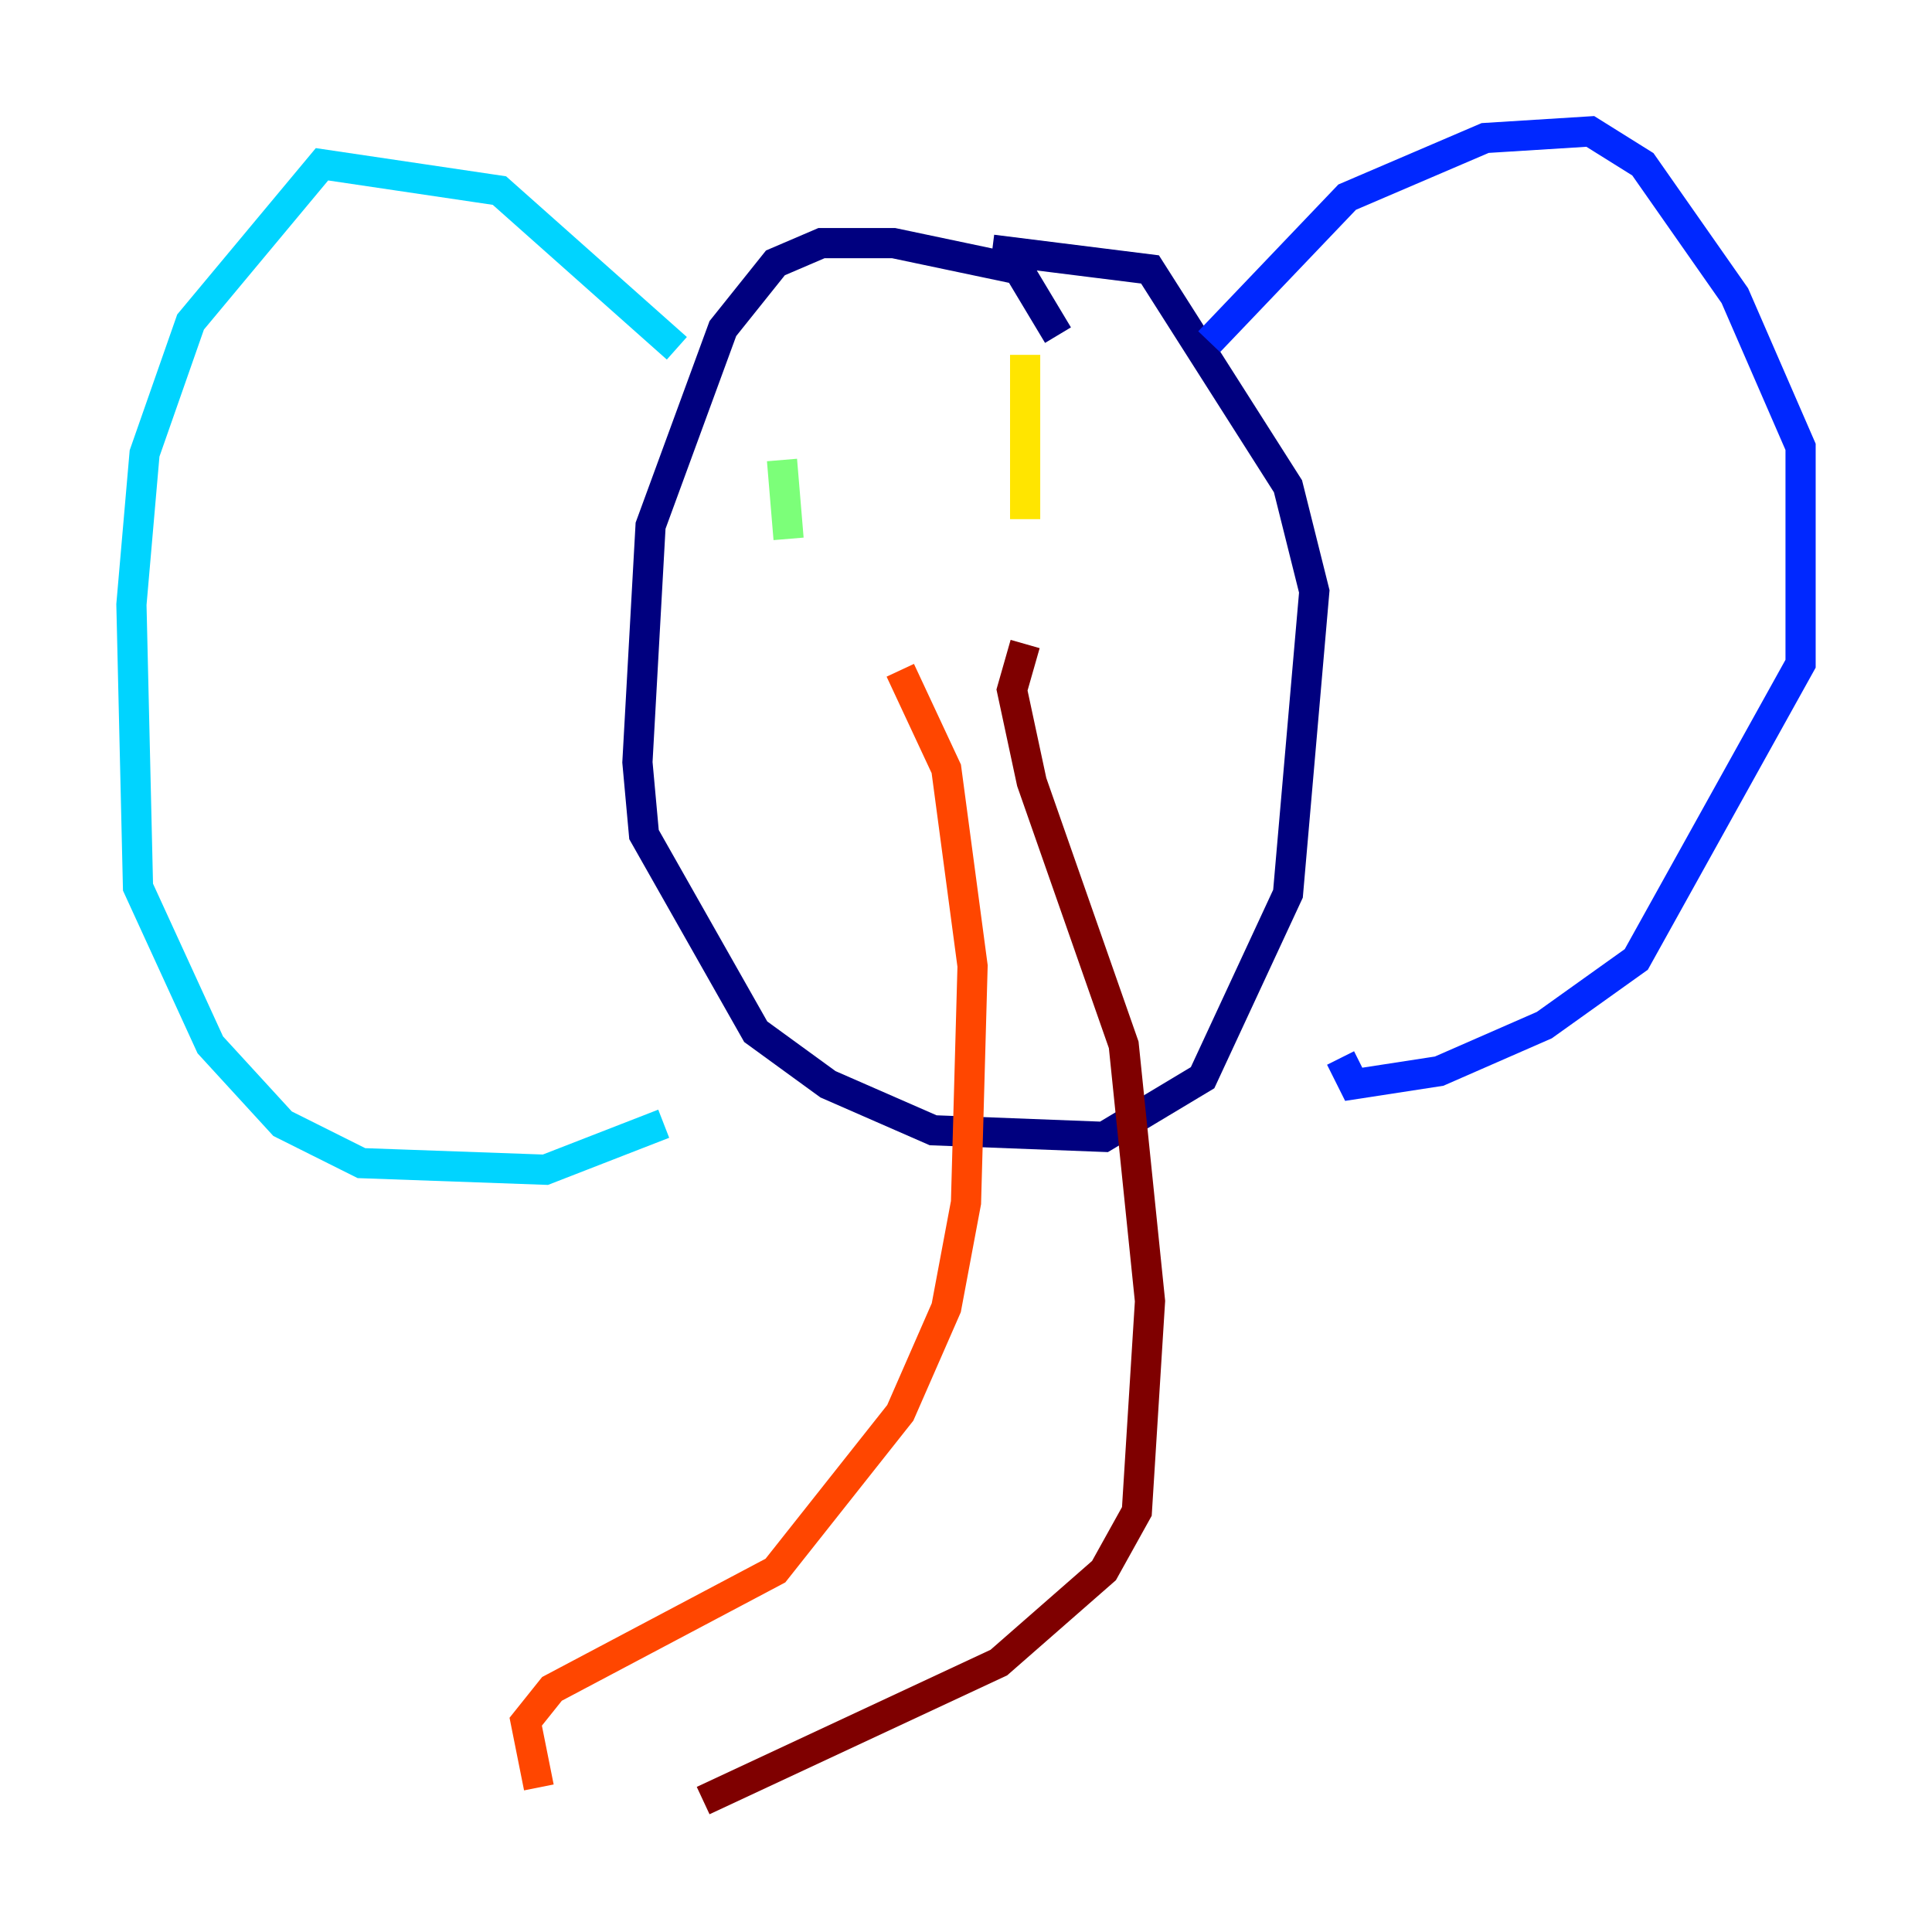 <?xml version="1.0" encoding="utf-8" ?>
<svg baseProfile="tiny" height="128" version="1.2" viewBox="0,0,128,128" width="128" xmlns="http://www.w3.org/2000/svg" xmlns:ev="http://www.w3.org/2001/xml-events" xmlns:xlink="http://www.w3.org/1999/xlink"><defs /><polyline fill="none" points="70.095,22.204 67.483,17.85 59.211,16.109 54.422,16.109 51.374,17.415 47.891,21.769 43.102,34.83 42.231,50.503 42.667,55.292 50.068,68.354 54.857,71.837 61.823,74.884 73.143,75.32 79.674,71.401 85.333,59.211 87.075,39.184 85.333,32.218 76.191,17.85 65.742,16.544" stroke="#00007f" stroke-width="2" /><polyline fill="none" points="80.109,22.64 89.252,13.061 98.395,9.143 105.361,8.707 108.844,10.884 114.939,19.592 119.293,29.605 119.293,43.973 108.408,63.565 102.313,67.918 95.347,70.966 89.687,71.837 88.816,70.095" stroke="#0028ff" stroke-width="2" /><polyline fill="none" points="44.843,23.075 33.088,12.626 21.333,10.884 12.626,21.333 9.578,30.041 8.707,40.054 9.143,58.776 13.932,69.225 18.721,74.449 23.946,77.061 36.136,77.497 43.973,74.449" stroke="#00d4ff" stroke-width="2" /><polyline fill="none" points="51.809,30.476 52.245,35.701" stroke="#7cff79" stroke-width="2" /><polyline fill="none" points="67.918,23.51 67.918,34.395" stroke="#ffe500" stroke-width="2" /><polyline fill="none" points="59.646,44.408 62.694,50.939 64.435,64.0 64.0,79.674 62.694,86.639 59.646,93.605 51.374,104.054 36.571,111.891 34.83,114.068 35.701,118.422" stroke="#ff4600" stroke-width="2" /><polyline fill="none" points="67.918,42.667 67.048,45.714 68.354,51.809 74.449,69.225 76.191,86.204 75.32,100.136 73.143,104.054 66.177,110.15 46.585,119.293" stroke="#7f0000" stroke-width="2" /></svg>